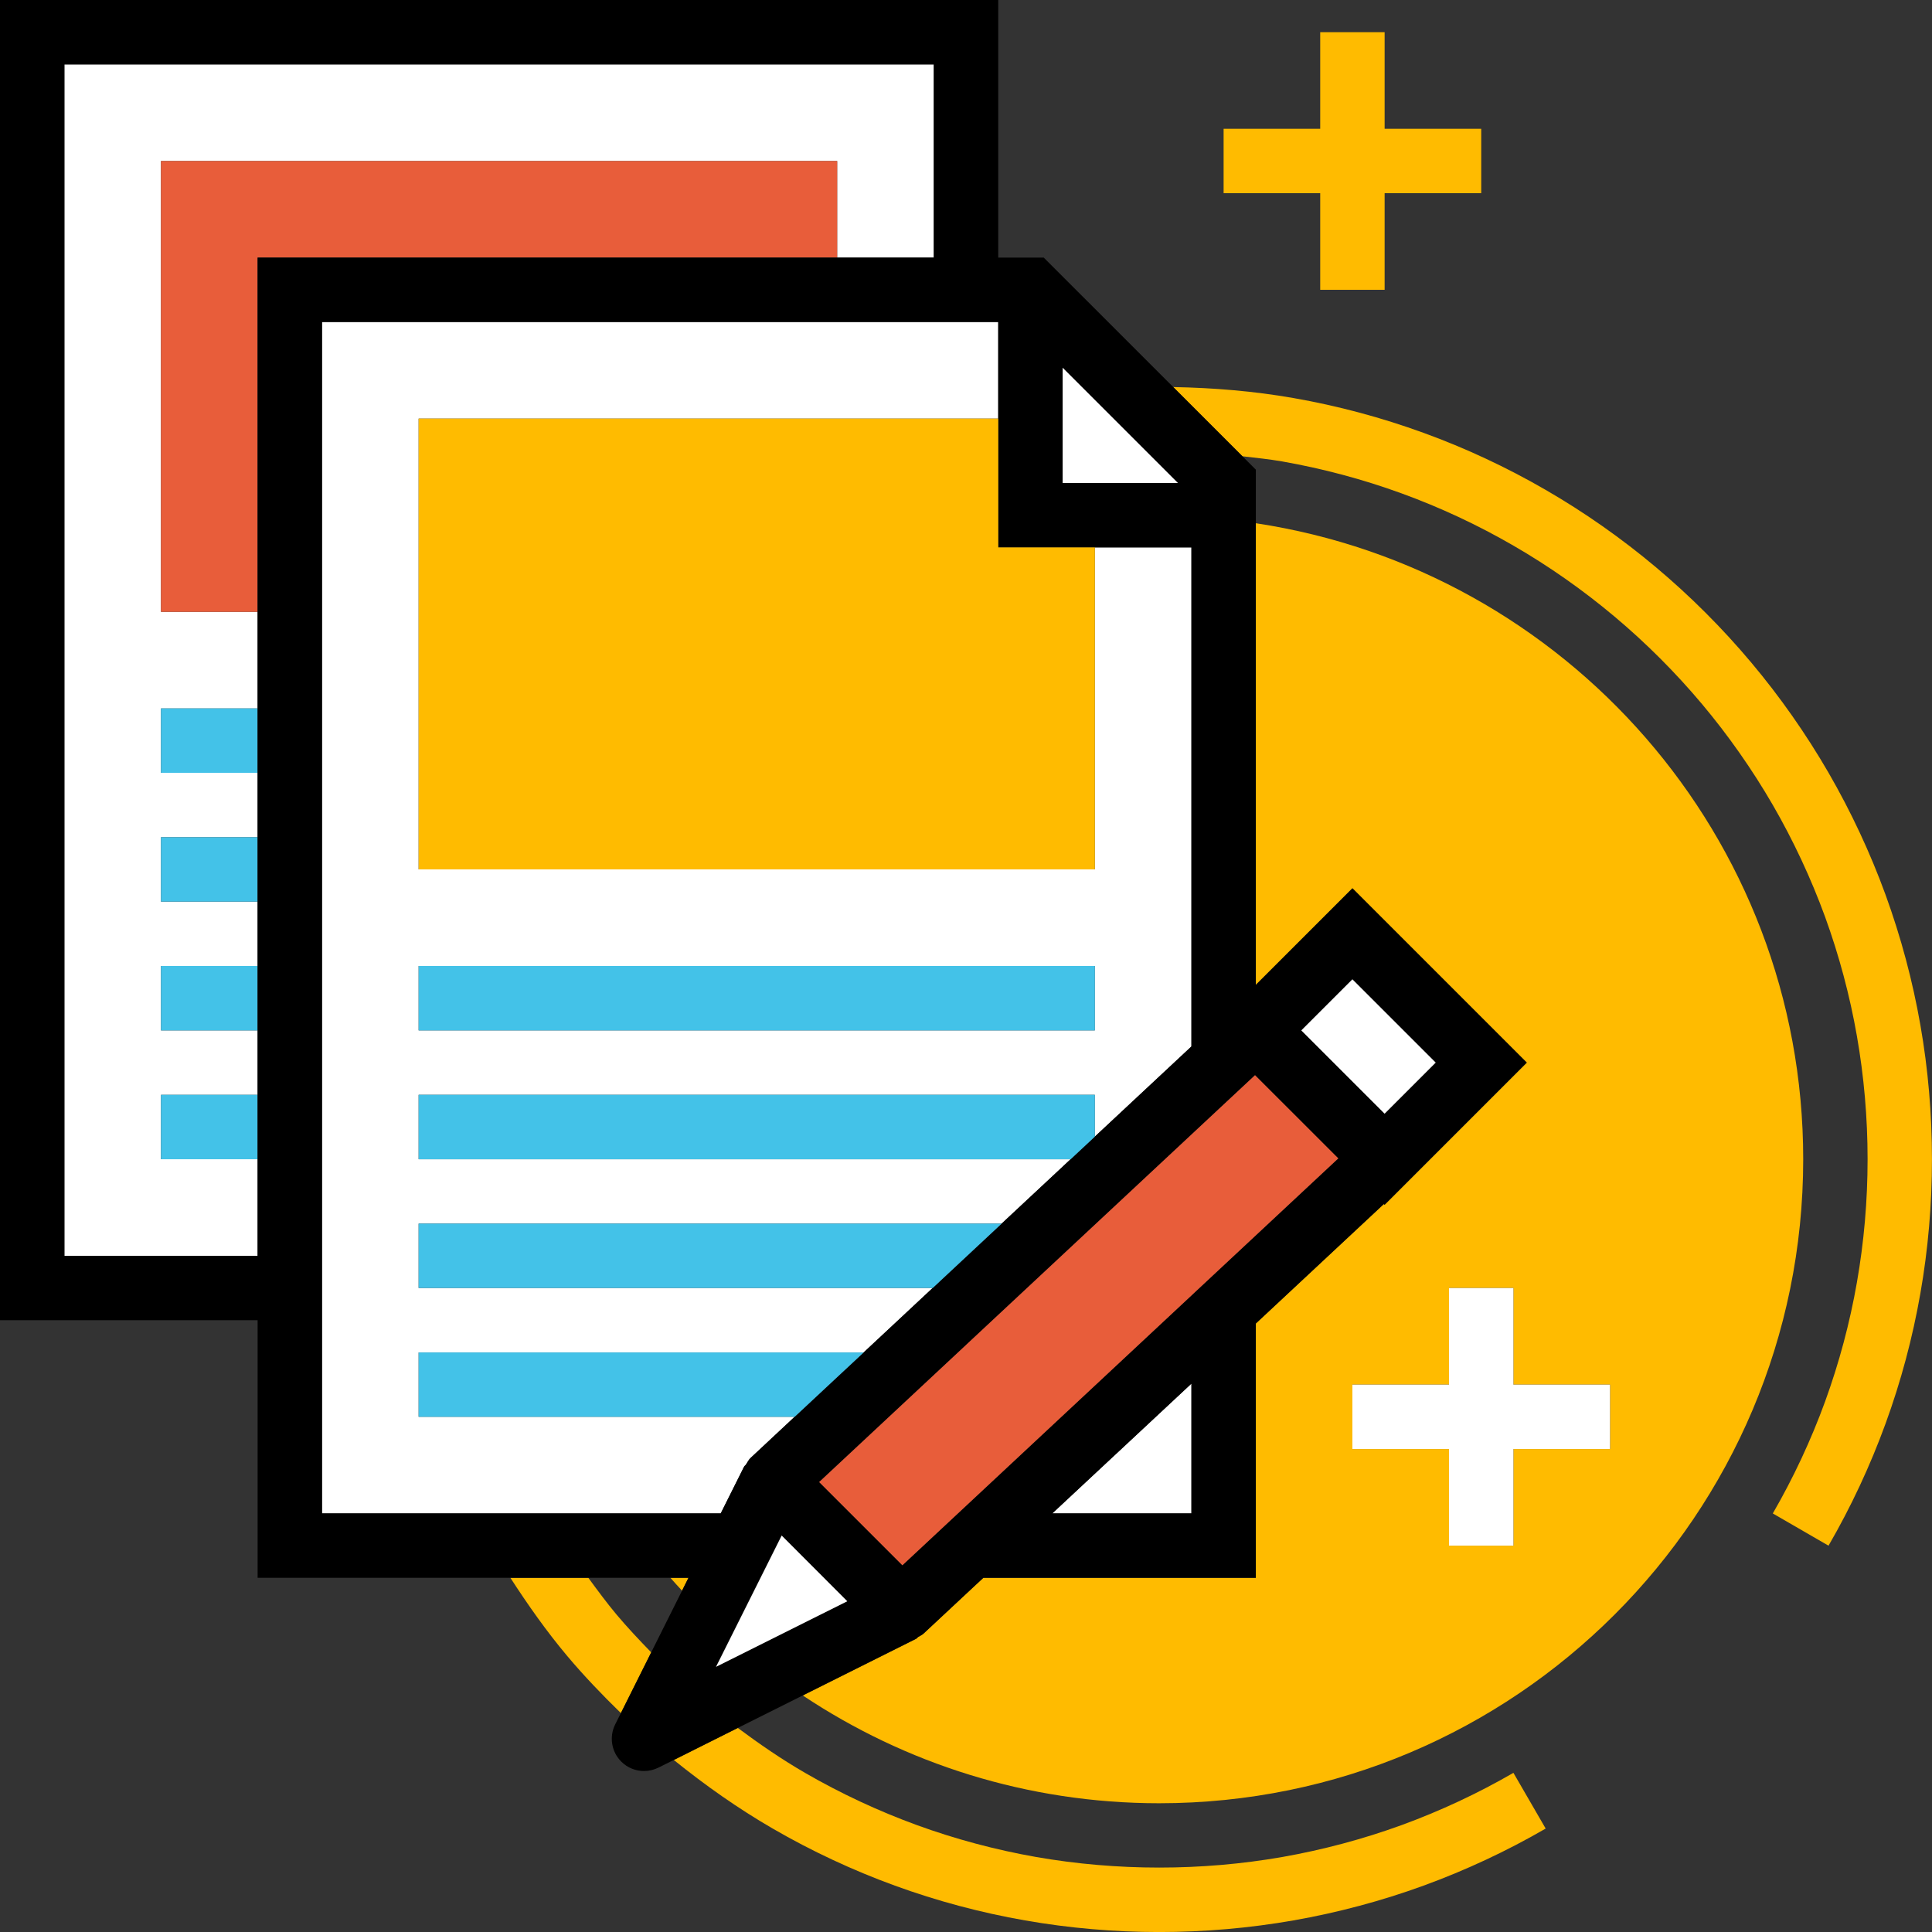 <svg width="50" height="50" viewBox="0 0 50 50" fill="none" xmlns="http://www.w3.org/2000/svg">
<rect x="0" y="0" width="50" height="50" fill="#333333" stroke="none"/>
<path d="M17.817 40.834H17.35C17.447 40.948 17.551 41.055 17.651 41.166L17.817 40.834Z" fill="#FFBB00"/>
<path d="M35 22.989L39.512 27.501L35.834 31.179L35.814 31.16L32.5 34.252V40.834H25.448L23.902 42.276C23.861 42.315 23.813 42.333 23.767 42.362C23.744 42.376 23.73 42.401 23.706 42.413L20.775 43.878C23.418 45.638 26.588 46.668 30 46.668C39.204 46.668 46.667 39.206 46.667 30.001C46.667 21.648 40.515 14.751 32.5 13.541V25.489L35 22.989ZM41.667 37.501H39.167V40.001H37.5V37.501H35V35.834H37.5V33.334H39.167V35.834H41.667V37.501Z" fill="#FFBB00"/>
<path d="M15.956 41.785C15.699 41.478 15.463 41.156 15.226 40.834H13.209C13.662 41.534 14.143 42.218 14.68 42.857C15.115 43.374 15.584 43.863 16.069 44.335L16.854 42.764C16.546 42.446 16.24 42.123 15.956 41.785Z" fill="#FFBB00"/>
<path d="M19.998 47.323C21.004 47.906 22.068 48.403 23.159 48.8C24.248 49.197 25.381 49.5 26.528 49.7C27.667 49.9 28.836 50.001 30 50.001C31.165 50.001 32.334 49.9 33.474 49.7C34.62 49.499 35.752 49.197 36.842 48.8C37.933 48.402 38.996 47.906 40.002 47.323L39.167 45.881C38.245 46.415 37.271 46.869 36.272 47.234C35.274 47.597 34.235 47.874 33.186 48.059C31.095 48.424 28.905 48.424 26.815 48.059C25.765 47.874 24.727 47.597 23.728 47.233C22.73 46.869 21.756 46.415 20.834 45.881C20.231 45.532 19.655 45.136 19.094 44.719L17.438 45.548C18.246 46.201 19.102 46.804 19.998 47.323Z" fill="#FFBB00"/>
<path d="M49.699 26.527C49.499 25.383 49.195 24.249 48.798 23.157C48.401 22.068 47.904 21.005 47.322 19.998C46.741 18.995 46.068 18.034 45.32 17.144C44.572 16.254 43.743 15.425 42.855 14.68C41.966 13.933 41.006 13.259 40.001 12.678C38.995 12.095 37.931 11.598 36.841 11.202C35.751 10.805 34.618 10.501 33.472 10.301C32.45 10.122 31.407 10.036 30.361 10.017L32.153 11.808C32.498 11.848 32.843 11.883 33.184 11.942C34.234 12.127 35.273 12.404 36.271 12.768C37.27 13.131 38.244 13.586 39.166 14.12C40.088 14.653 40.968 15.271 41.783 15.956C42.598 16.64 43.358 17.4 44.044 18.216C44.729 19.032 45.347 19.913 45.88 20.833C46.413 21.755 46.868 22.73 47.233 23.728C47.596 24.728 47.874 25.766 48.057 26.815C48.24 27.859 48.333 28.93 48.333 30C48.333 31.071 48.24 32.142 48.057 33.186C47.874 34.235 47.596 35.273 47.233 36.272C46.868 37.273 46.413 38.246 45.88 39.168L47.322 40.002C47.904 38.997 48.401 37.934 48.798 36.843C49.196 35.752 49.499 34.618 49.699 33.474C49.899 32.336 49.999 31.168 49.999 30C49.999 28.834 49.899 27.665 49.699 26.527Z" fill="#FFBB00"/>
<path d="M34.167 7.5H35.834V5H38.334V3.333H35.834V0.833H34.167V3.333H31.667V5H34.167V7.5Z" fill="#FFBB00"/>
<path d="M39.167 33.334H37.5V35.834H35V37.501H37.5V40.001H39.167V37.501H41.667V35.834H39.167V33.334Z" fill="white"/>
<path d="M6.666 30H4.166V28.334H6.666V26.667H4.166V25H6.666V23.334H4.166V21.667H6.666V20H4.166V18.334H6.666V15.834H4.166V4.167H21.666V6.667H24.166V1.667H1.666V32.501H6.666V30Z" fill="white"/>
<path d="M4.166 4.167V15.834H6.666V6.667H21.666V4.167H4.166Z" fill="#E85D3A"/>
<path d="M6.666 18.334H4.166V20H6.666V18.334Z" fill="#43C2E8"/>
<path d="M6.666 21.667H4.166V23.334H6.666V21.667Z" fill="#43C2E8"/>
<path d="M6.666 25H4.166V26.667H6.666V25Z" fill="#43C2E8"/>
<path d="M6.666 28.334H4.166V30.001H6.666V28.334Z" fill="#43C2E8"/>
<path d="M30.834 35.808L27.233 39.167H30.834V35.808Z" fill="white"/>
<path d="M18.652 39.167L19.255 37.961C19.268 37.936 19.294 37.922 19.308 37.899C19.347 37.838 19.379 37.774 19.432 37.725L20.565 36.667H10.834V35.001H22.351L24.137 33.334H10.834V31.667H25.922L27.708 30.001H21.668H10.834V28.334H21.668H28.334V29.416L30.834 27.082V14.167H28.334V22.5H10.834V10.834H25.834V8.334H8.334V39.167H18.652ZM28.334 25V26.667H21.668H10.834V25H21.668H28.334Z" fill="white"/>
<path d="M27.501 9.512V12.5H30.489L27.501 9.512Z" fill="white"/>
<path d="M27.012 6.667H25.834V0H0V34.167H6.667V40.834H13.208H15.225H17.351H17.818L17.652 41.166L16.853 42.764L16.068 44.335L15.921 44.628C15.761 44.949 15.824 45.336 16.078 45.59C16.238 45.75 16.451 45.834 16.667 45.834C16.794 45.834 16.921 45.805 17.04 45.746L17.438 45.548L19.094 44.719L20.776 43.878L23.706 42.413C23.731 42.401 23.745 42.375 23.767 42.362C23.813 42.333 23.862 42.314 23.902 42.276L25.448 40.834H32.501V34.252L35.815 31.159L35.834 31.179L39.513 27.5L35.001 22.989L32.501 25.489V13.541V12.155L32.154 11.808L30.363 10.017L27.012 6.667ZM35.001 25.346L37.156 27.5L35.834 28.822L33.679 26.667L35.001 25.346ZM30.834 35.808V39.167H27.233L30.834 35.808ZM23.354 40.508L21.2 38.355L32.48 27.826L34.634 29.979L23.354 40.508ZM20.229 39.74L21.927 41.44L18.53 43.137L20.229 39.74ZM8.333 39.167V8.333H25.834V10.834V14.167H28.334H30.834V27.082L28.334 29.416L27.707 30L25.922 31.667L24.136 33.334L22.351 35.001L20.564 36.667L19.431 37.725C19.378 37.774 19.346 37.838 19.308 37.899C19.293 37.922 19.267 37.936 19.255 37.961L18.652 39.167H8.333ZM1.667 1.667H24.167V6.667H21.667H6.667V15.834V18.334V20V21.667V23.334V25V26.667V28.334V30V32.501H1.667V1.667ZM27.5 12.5V9.512L30.489 12.5H27.5Z" fill="black"/>
<path d="M10.835 10.834V22.5H28.335V14.167H25.835V10.834H10.835Z" fill="#FFBB00"/>
<path d="M10.835 25V26.667H21.669H28.335V25H21.669H10.835Z" fill="#43C2E8"/>
<path d="M21.669 28.334H10.835V30.001H21.669H27.709L28.335 29.416V28.334H21.669Z" fill="#43C2E8"/>
<path d="M10.835 31.667V33.334H24.138L25.923 31.667H10.835Z" fill="#43C2E8"/>
<path d="M10.835 35.001V36.667H20.566L22.352 35.001H10.835Z" fill="#43C2E8"/>
<path d="M34.635 29.979L32.48 27.826L21.2 38.355L23.354 40.509L34.635 29.979Z" fill="#E85D3A"/>
<path d="M37.155 27.5L35 25.345L33.678 26.667L35.833 28.822L37.155 27.5Z" fill="white"/>
<path d="M21.927 41.44L20.23 39.74L18.531 43.137L21.927 41.44Z" fill="white"/>
</svg>
